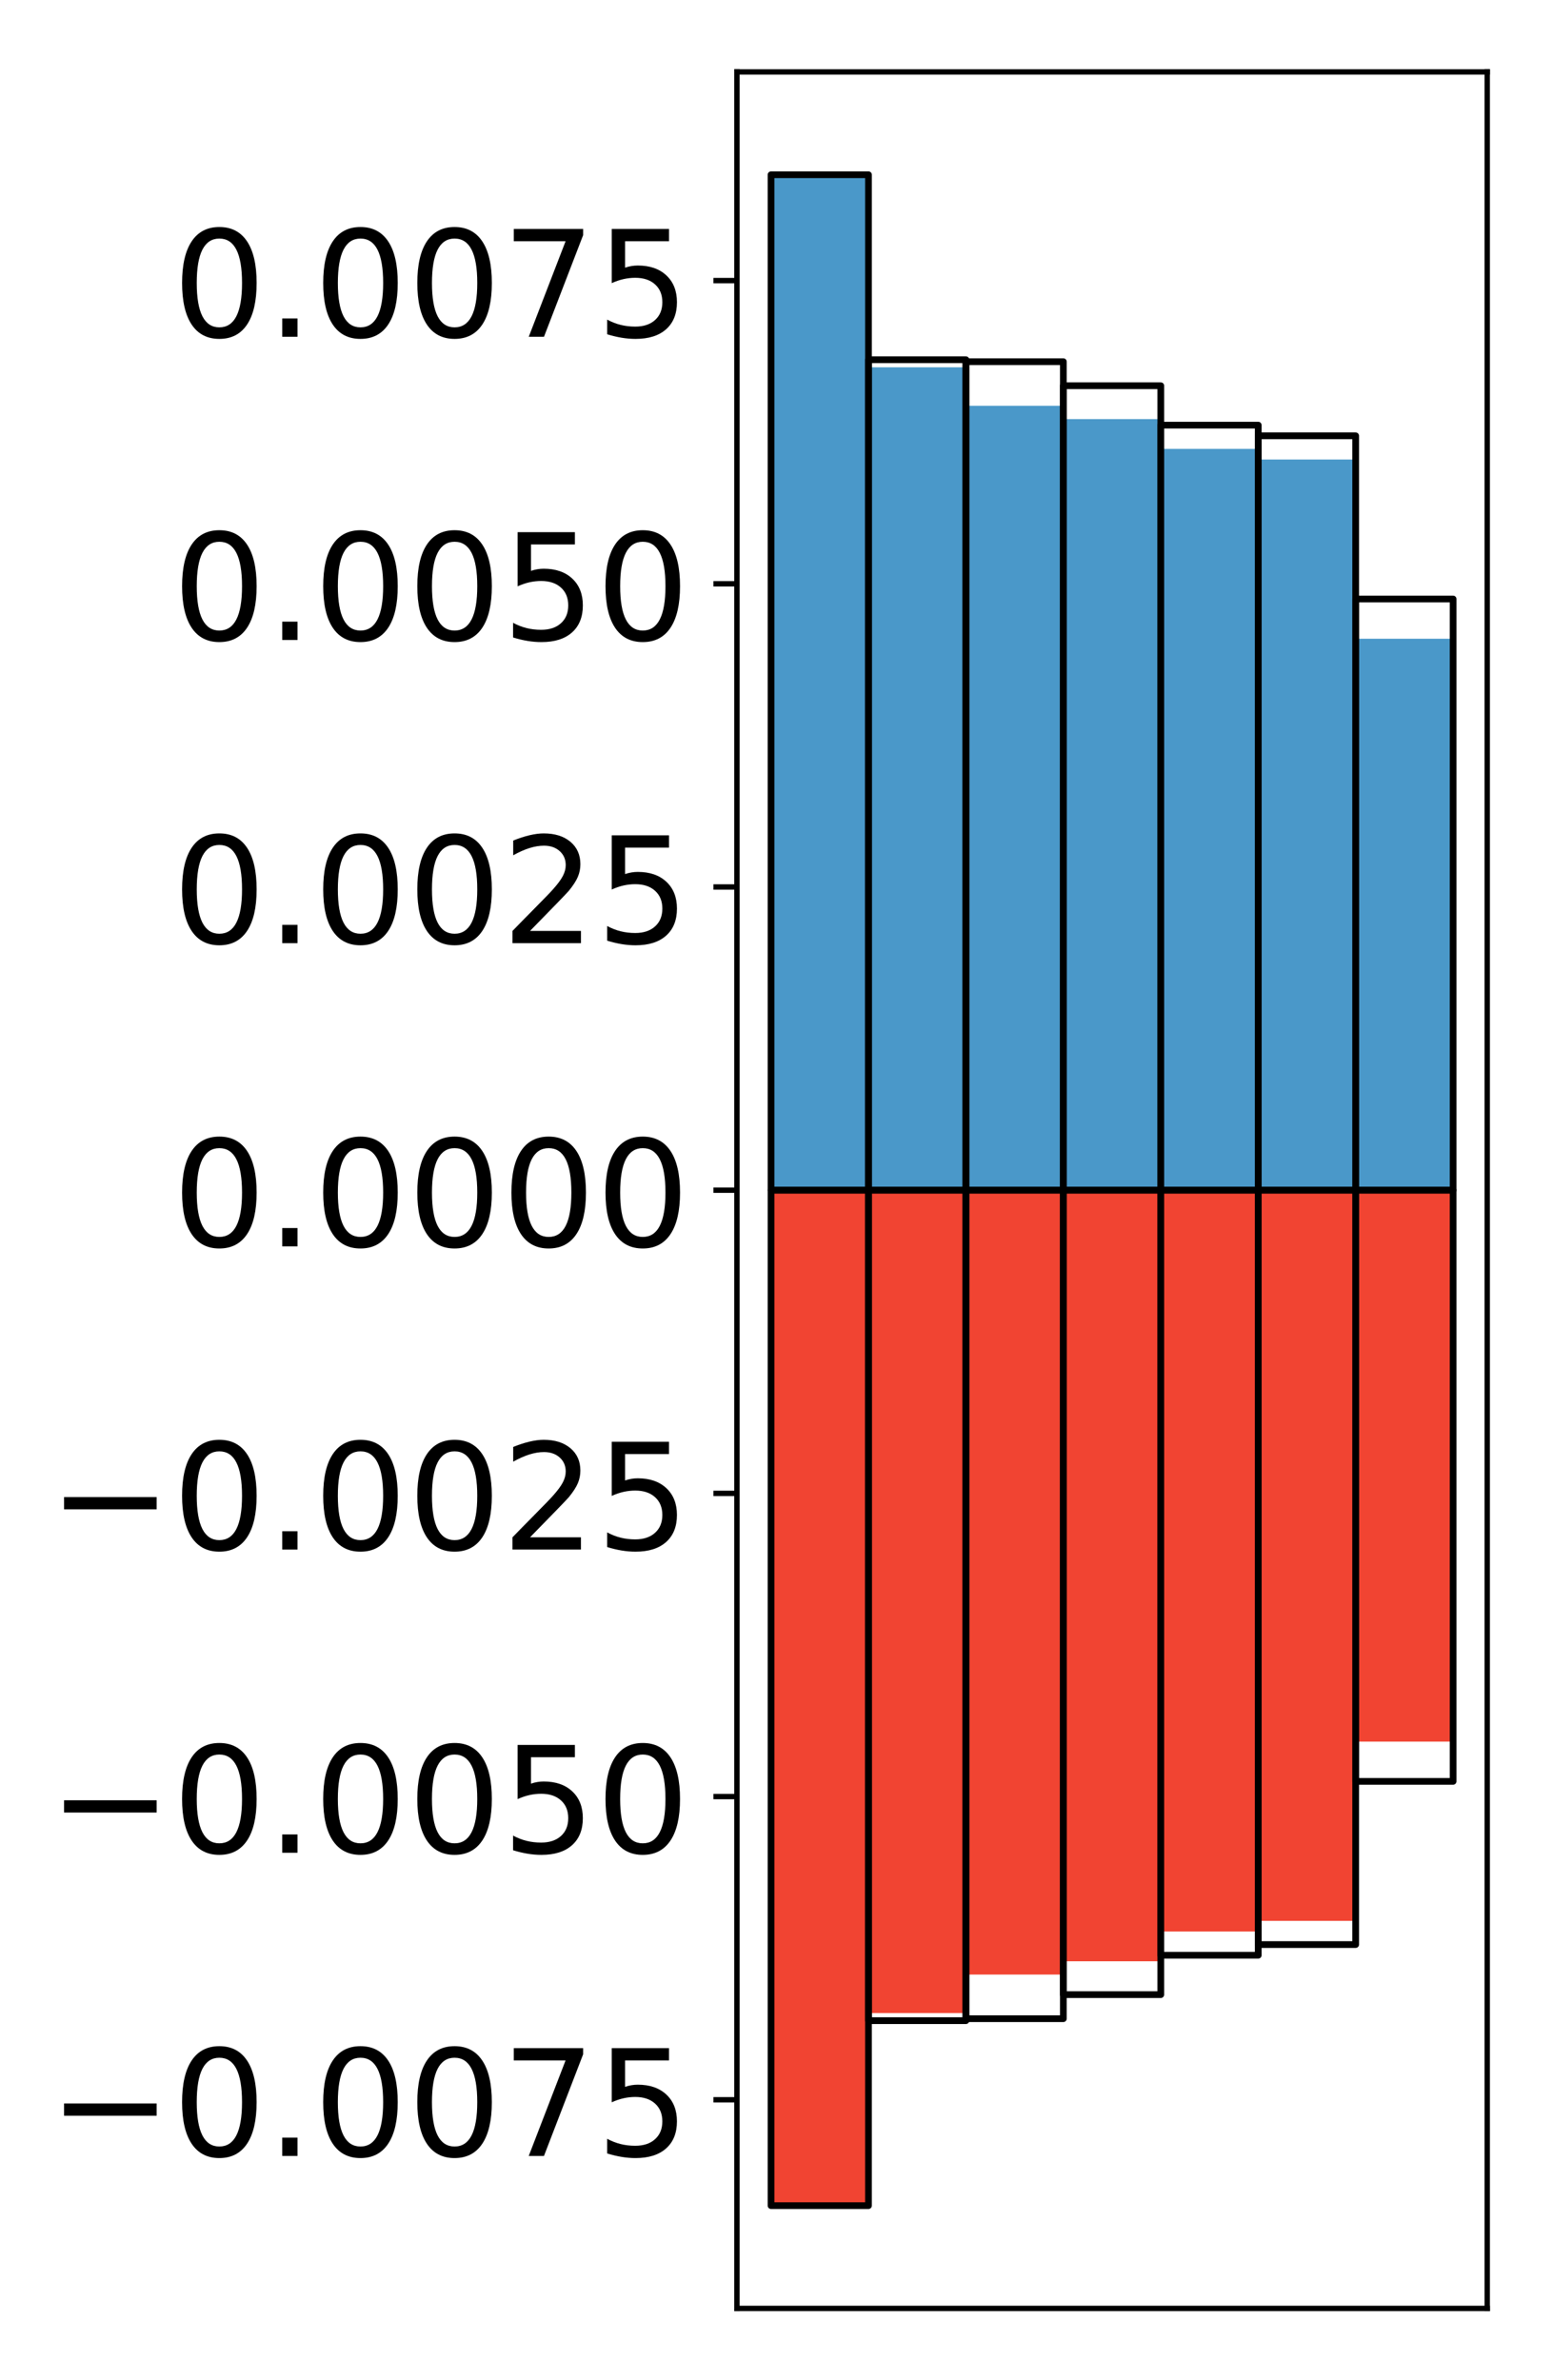 <?xml version="1.0" encoding="utf-8" standalone="no"?>
<!DOCTYPE svg PUBLIC "-//W3C//DTD SVG 1.1//EN"
  "http://www.w3.org/Graphics/SVG/1.1/DTD/svg11.dtd">
<!-- Created with matplotlib (http://matplotlib.org/) -->
<svg height="354pt" version="1.1" viewBox="0 0 231 354" width="231pt" xmlns="http://www.w3.org/2000/svg" xmlns:xlink="http://www.w3.org/1999/xlink">
 <defs>
  <style type="text/css">
*{stroke-linecap:butt;stroke-linejoin:round;}
  </style>
 </defs>
 <g id="figure_1">
  <g id="patch_1">
   <path d="M 0 354.04 
L 231.915 354.04 
L 231.915 0 
L 0 0 
z
" style="fill:#ffffff;"/>
  </g>
  <g id="axes_1">
   <g id="patch_2">
    <path d="M 109.615 343.34 
L 221.215 343.34 
L 221.215 10.7 
L 109.615 10.7 
z
" style="fill:#ffffff;"/>
   </g>
   <g id="matplotlib.axis_1"/>
   <g id="matplotlib.axis_2">
    <g id="ytick_1">
     <g id="line2d_1">
      <defs>
       <path d="M 0 0 
L -3.5 0 
" id="m11eb0b7d9e" style="stroke:#000000;stroke-width:0.8;"/>
      </defs>
      <g>
       <use style="stroke:#000000;stroke-width:0.8;" x="109.615" xlink:href="#m11eb0b7d9e" y="312.305"/>
      </g>
     </g>
     <g id="text_1">
      <!-- −0.0075 -->
      <defs>
       <path d="M 10.594 35.5 
L 73.188 35.5 
L 73.188 27.203 
L 10.594 27.203 
z
" id="DejaVuSans-2212"/>
       <path d="M 31.781 66.406 
Q 24.172 66.406 20.328 58.906 
Q 16.5 51.422 16.5 36.375 
Q 16.5 21.391 20.328 13.891 
Q 24.172 6.391 31.781 6.391 
Q 39.453 6.391 43.281 13.891 
Q 47.125 21.391 47.125 36.375 
Q 47.125 51.422 43.281 58.906 
Q 39.453 66.406 31.781 66.406 
z
M 31.781 74.219 
Q 44.047 74.219 50.516 64.516 
Q 56.984 54.828 56.984 36.375 
Q 56.984 17.969 50.516 8.266 
Q 44.047 -1.422 31.781 -1.422 
Q 19.531 -1.422 13.062 8.266 
Q 6.594 17.969 6.594 36.375 
Q 6.594 54.828 13.062 64.516 
Q 19.531 74.219 31.781 74.219 
z
" id="DejaVuSans-30"/>
       <path d="M 10.688 12.406 
L 21 12.406 
L 21 0 
L 10.688 0 
z
" id="DejaVuSans-2e"/>
       <path d="M 8.203 72.906 
L 55.078 72.906 
L 55.078 68.703 
L 28.609 0 
L 18.312 0 
L 43.219 64.594 
L 8.203 64.594 
z
" id="DejaVuSans-37"/>
       <path d="M 10.797 72.906 
L 49.516 72.906 
L 49.516 64.594 
L 19.828 64.594 
L 19.828 46.734 
Q 21.969 47.469 24.109 47.828 
Q 26.266 48.188 28.422 48.188 
Q 40.625 48.188 47.75 41.5 
Q 54.891 34.812 54.891 23.391 
Q 54.891 11.625 47.562 5.094 
Q 40.234 -1.422 26.906 -1.422 
Q 22.312 -1.422 17.547 -0.641 
Q 12.797 0.141 7.719 1.703 
L 7.719 11.625 
Q 12.109 9.234 16.797 8.062 
Q 21.484 6.891 26.703 6.891 
Q 35.156 6.891 40.078 11.328 
Q 45.016 15.766 45.016 23.391 
Q 45.016 31 40.078 35.438 
Q 35.156 39.891 26.703 39.891 
Q 22.75 39.891 18.812 39.016 
Q 14.891 38.141 10.797 36.281 
z
" id="DejaVuSans-35"/>
      </defs>
      <g transform="translate(7.2 320.663)scale(0.22 -0.22)">
       <use xlink:href="#DejaVuSans-2212"/>
       <use x="83.789" xlink:href="#DejaVuSans-30"/>
       <use x="147.412" xlink:href="#DejaVuSans-2e"/>
       <use x="179.199" xlink:href="#DejaVuSans-30"/>
       <use x="242.822" xlink:href="#DejaVuSans-30"/>
       <use x="306.445" xlink:href="#DejaVuSans-37"/>
       <use x="370.068" xlink:href="#DejaVuSans-35"/>
      </g>
     </g>
    </g>
    <g id="ytick_2">
     <g id="line2d_2">
      <g>
       <use style="stroke:#000000;stroke-width:0.8;" x="109.615" xlink:href="#m11eb0b7d9e" y="267.21"/>
      </g>
     </g>
     <g id="text_2">
      <!-- −0.0050 -->
      <g transform="translate(7.2 275.568)scale(0.22 -0.22)">
       <use xlink:href="#DejaVuSans-2212"/>
       <use x="83.789" xlink:href="#DejaVuSans-30"/>
       <use x="147.412" xlink:href="#DejaVuSans-2e"/>
       <use x="179.199" xlink:href="#DejaVuSans-30"/>
       <use x="242.822" xlink:href="#DejaVuSans-30"/>
       <use x="306.445" xlink:href="#DejaVuSans-35"/>
       <use x="370.068" xlink:href="#DejaVuSans-30"/>
      </g>
     </g>
    </g>
    <g id="ytick_3">
     <g id="line2d_3">
      <g>
       <use style="stroke:#000000;stroke-width:0.8;" x="109.615" xlink:href="#m11eb0b7d9e" y="222.115"/>
      </g>
     </g>
     <g id="text_3">
      <!-- −0.0025 -->
      <defs>
       <path d="M 19.188 8.297 
L 53.609 8.297 
L 53.609 0 
L 7.328 0 
L 7.328 8.297 
Q 12.938 14.109 22.625 23.891 
Q 32.328 33.688 34.812 36.531 
Q 39.547 41.844 41.422 45.531 
Q 43.312 49.219 43.312 52.781 
Q 43.312 58.594 39.234 62.25 
Q 35.156 65.922 28.609 65.922 
Q 23.969 65.922 18.812 64.312 
Q 13.672 62.703 7.812 59.422 
L 7.812 69.391 
Q 13.766 71.781 18.938 73 
Q 24.125 74.219 28.422 74.219 
Q 39.75 74.219 46.484 68.547 
Q 53.219 62.891 53.219 53.422 
Q 53.219 48.922 51.531 44.891 
Q 49.859 40.875 45.406 35.406 
Q 44.188 33.984 37.641 27.219 
Q 31.109 20.453 19.188 8.297 
z
" id="DejaVuSans-32"/>
      </defs>
      <g transform="translate(7.2 230.473)scale(0.22 -0.22)">
       <use xlink:href="#DejaVuSans-2212"/>
       <use x="83.789" xlink:href="#DejaVuSans-30"/>
       <use x="147.412" xlink:href="#DejaVuSans-2e"/>
       <use x="179.199" xlink:href="#DejaVuSans-30"/>
       <use x="242.822" xlink:href="#DejaVuSans-30"/>
       <use x="306.445" xlink:href="#DejaVuSans-32"/>
       <use x="370.068" xlink:href="#DejaVuSans-35"/>
      </g>
     </g>
    </g>
    <g id="ytick_4">
     <g id="line2d_4">
      <g>
       <use style="stroke:#000000;stroke-width:0.8;" x="109.615" xlink:href="#m11eb0b7d9e" y="177.02"/>
      </g>
     </g>
     <g id="text_4">
      <!-- 0.0000 -->
      <g transform="translate(25.635 185.378)scale(0.22 -0.22)">
       <use xlink:href="#DejaVuSans-30"/>
       <use x="63.623" xlink:href="#DejaVuSans-2e"/>
       <use x="95.41" xlink:href="#DejaVuSans-30"/>
       <use x="159.033" xlink:href="#DejaVuSans-30"/>
       <use x="222.656" xlink:href="#DejaVuSans-30"/>
       <use x="286.279" xlink:href="#DejaVuSans-30"/>
      </g>
     </g>
    </g>
    <g id="ytick_5">
     <g id="line2d_5">
      <g>
       <use style="stroke:#000000;stroke-width:0.8;" x="109.615" xlink:href="#m11eb0b7d9e" y="131.925"/>
      </g>
     </g>
     <g id="text_5">
      <!-- 0.0025 -->
      <g transform="translate(25.635 140.283)scale(0.22 -0.22)">
       <use xlink:href="#DejaVuSans-30"/>
       <use x="63.623" xlink:href="#DejaVuSans-2e"/>
       <use x="95.41" xlink:href="#DejaVuSans-30"/>
       <use x="159.033" xlink:href="#DejaVuSans-30"/>
       <use x="222.656" xlink:href="#DejaVuSans-32"/>
       <use x="286.279" xlink:href="#DejaVuSans-35"/>
      </g>
     </g>
    </g>
    <g id="ytick_6">
     <g id="line2d_6">
      <g>
       <use style="stroke:#000000;stroke-width:0.8;" x="109.615" xlink:href="#m11eb0b7d9e" y="86.83"/>
      </g>
     </g>
     <g id="text_6">
      <!-- 0.0050 -->
      <g transform="translate(25.635 95.188)scale(0.22 -0.22)">
       <use xlink:href="#DejaVuSans-30"/>
       <use x="63.623" xlink:href="#DejaVuSans-2e"/>
       <use x="95.41" xlink:href="#DejaVuSans-30"/>
       <use x="159.033" xlink:href="#DejaVuSans-30"/>
       <use x="222.656" xlink:href="#DejaVuSans-35"/>
       <use x="286.279" xlink:href="#DejaVuSans-30"/>
      </g>
     </g>
    </g>
    <g id="ytick_7">
     <g id="line2d_7">
      <g>
       <use style="stroke:#000000;stroke-width:0.8;" x="109.615" xlink:href="#m11eb0b7d9e" y="41.735"/>
      </g>
     </g>
     <g id="text_7">
      <!-- 0.0075 -->
      <g transform="translate(25.635 50.093)scale(0.22 -0.22)">
       <use xlink:href="#DejaVuSans-30"/>
       <use x="63.623" xlink:href="#DejaVuSans-2e"/>
       <use x="95.41" xlink:href="#DejaVuSans-30"/>
       <use x="159.033" xlink:href="#DejaVuSans-30"/>
       <use x="222.656" xlink:href="#DejaVuSans-37"/>
       <use x="286.279" xlink:href="#DejaVuSans-35"/>
      </g>
     </g>
    </g>
   </g>
   <g id="patch_3">
    <path clip-path="url(#p850b963761)" d="M 114.687 177.02 
L 129.181 177.02 
L 129.181 25.82 
L 114.687 25.82 
z
" style="fill:#4a98c9;"/>
   </g>
   <g id="patch_4">
    <path clip-path="url(#p850b963761)" d="M 129.181 177.02 
L 143.674 177.02 
L 143.674 54.629 
L 129.181 54.629 
z
" style="fill:#4a98c9;"/>
   </g>
   <g id="patch_5">
    <path clip-path="url(#p850b963761)" d="M 143.674 177.02 
L 158.168 177.02 
L 158.168 60.357 
L 143.674 60.357 
z
" style="fill:#4a98c9;"/>
   </g>
   <g id="patch_6">
    <path clip-path="url(#p850b963761)" d="M 158.168 177.02 
L 172.661 177.02 
L 172.661 62.335 
L 158.168 62.335 
z
" style="fill:#4a98c9;"/>
   </g>
   <g id="patch_7">
    <path clip-path="url(#p850b963761)" d="M 172.661 177.02 
L 187.155 177.02 
L 187.155 66.763 
L 172.661 66.763 
z
" style="fill:#4a98c9;"/>
   </g>
   <g id="patch_8">
    <path clip-path="url(#p850b963761)" d="M 187.155 177.02 
L 201.648 177.02 
L 201.648 68.346 
L 187.155 68.346 
z
" style="fill:#4a98c9;"/>
   </g>
   <g id="patch_9">
    <path clip-path="url(#p850b963761)" d="M 201.648 177.02 
L 216.142 177.02 
L 216.142 95.005 
L 201.648 95.005 
z
" style="fill:#4a98c9;"/>
   </g>
   <g id="patch_10">
    <path clip-path="url(#p850b963761)" d="M 114.687 177.02 
L 129.181 177.02 
L 129.181 328.22 
L 114.687 328.22 
z
" style="fill:#f14432;"/>
   </g>
   <g id="patch_11">
    <path clip-path="url(#p850b963761)" d="M 129.181 177.02 
L 143.674 177.02 
L 143.674 299.411 
L 129.181 299.411 
z
" style="fill:#f14432;"/>
   </g>
   <g id="patch_12">
    <path clip-path="url(#p850b963761)" d="M 143.674 177.02 
L 158.168 177.02 
L 158.168 293.683 
L 143.674 293.683 
z
" style="fill:#f14432;"/>
   </g>
   <g id="patch_13">
    <path clip-path="url(#p850b963761)" d="M 158.168 177.02 
L 172.661 177.02 
L 172.661 291.705 
L 158.168 291.705 
z
" style="fill:#f14432;"/>
   </g>
   <g id="patch_14">
    <path clip-path="url(#p850b963761)" d="M 172.661 177.02 
L 187.155 177.02 
L 187.155 287.277 
L 172.661 287.277 
z
" style="fill:#f14432;"/>
   </g>
   <g id="patch_15">
    <path clip-path="url(#p850b963761)" d="M 187.155 177.02 
L 201.648 177.02 
L 201.648 285.694 
L 187.155 285.694 
z
" style="fill:#f14432;"/>
   </g>
   <g id="patch_16">
    <path clip-path="url(#p850b963761)" d="M 201.648 177.02 
L 216.142 177.02 
L 216.142 259.035 
L 201.648 259.035 
z
" style="fill:#f14432;"/>
   </g>
   <g id="patch_17">
    <path d="M 109.615 343.34 
L 109.615 10.7 
" style="fill:none;stroke:#000000;stroke-linecap:square;stroke-linejoin:miter;stroke-width:0.8;"/>
   </g>
   <g id="patch_18">
    <path d="M 221.215 343.34 
L 221.215 10.7 
" style="fill:none;stroke:#000000;stroke-linecap:square;stroke-linejoin:miter;stroke-width:0.8;"/>
   </g>
   <g id="patch_19">
    <path d="M 109.615 343.34 
L 221.215 343.34 
" style="fill:none;stroke:#000000;stroke-linecap:square;stroke-linejoin:miter;stroke-width:0.8;"/>
   </g>
   <g id="patch_20">
    <path d="M 109.615 10.7 
L 221.215 10.7 
" style="fill:none;stroke:#000000;stroke-linecap:square;stroke-linejoin:miter;stroke-width:0.8;"/>
   </g>
   <g id="patch_21">
    <path clip-path="url(#p850b963761)" d="M 114.687 177.02 
L 129.181 177.02 
L 129.181 25.99 
L 114.687 25.99 
z
" style="fill:none;stroke:#000000;stroke-linejoin:miter;"/>
   </g>
   <g id="patch_22">
    <path clip-path="url(#p850b963761)" d="M 129.181 177.02 
L 143.674 177.02 
L 143.674 53.502 
L 129.181 53.502 
z
" style="fill:none;stroke:#000000;stroke-linejoin:miter;"/>
   </g>
   <g id="patch_23">
    <path clip-path="url(#p850b963761)" d="M 143.674 177.02 
L 158.168 177.02 
L 158.168 53.797 
L 143.674 53.797 
z
" style="fill:none;stroke:#000000;stroke-linejoin:miter;"/>
   </g>
   <g id="patch_24">
    <path clip-path="url(#p850b963761)" d="M 158.168 177.02 
L 172.661 177.02 
L 172.661 57.371 
L 158.168 57.371 
z
" style="fill:none;stroke:#000000;stroke-linejoin:miter;"/>
   </g>
   <g id="patch_25">
    <path clip-path="url(#p850b963761)" d="M 172.661 177.02 
L 187.155 177.02 
L 187.155 63.231 
L 172.661 63.231 
z
" style="fill:none;stroke:#000000;stroke-linejoin:miter;"/>
   </g>
   <g id="patch_26">
    <path clip-path="url(#p850b963761)" d="M 187.155 177.02 
L 201.648 177.02 
L 201.648 64.819 
L 187.155 64.819 
z
" style="fill:none;stroke:#000000;stroke-linejoin:miter;"/>
   </g>
   <g id="patch_27">
    <path clip-path="url(#p850b963761)" d="M 201.648 177.02 
L 216.142 177.02 
L 216.142 89.093 
L 201.648 89.093 
z
" style="fill:none;stroke:#000000;stroke-linejoin:miter;"/>
   </g>
   <g id="patch_28">
    <path clip-path="url(#p850b963761)" d="M 114.687 177.02 
L 129.181 177.02 
L 129.181 328.05 
L 114.687 328.05 
z
" style="fill:none;stroke:#000000;stroke-linejoin:miter;"/>
   </g>
   <g id="patch_29">
    <path clip-path="url(#p850b963761)" d="M 129.181 177.02 
L 143.674 177.02 
L 143.674 300.538 
L 129.181 300.538 
z
" style="fill:none;stroke:#000000;stroke-linejoin:miter;"/>
   </g>
   <g id="patch_30">
    <path clip-path="url(#p850b963761)" d="M 143.674 177.02 
L 158.168 177.02 
L 158.168 300.243 
L 143.674 300.243 
z
" style="fill:none;stroke:#000000;stroke-linejoin:miter;"/>
   </g>
   <g id="patch_31">
    <path clip-path="url(#p850b963761)" d="M 158.168 177.02 
L 172.661 177.02 
L 172.661 296.669 
L 158.168 296.669 
z
" style="fill:none;stroke:#000000;stroke-linejoin:miter;"/>
   </g>
   <g id="patch_32">
    <path clip-path="url(#p850b963761)" d="M 172.661 177.02 
L 187.155 177.02 
L 187.155 290.809 
L 172.661 290.809 
z
" style="fill:none;stroke:#000000;stroke-linejoin:miter;"/>
   </g>
   <g id="patch_33">
    <path clip-path="url(#p850b963761)" d="M 187.155 177.02 
L 201.648 177.02 
L 201.648 289.221 
L 187.155 289.221 
z
" style="fill:none;stroke:#000000;stroke-linejoin:miter;"/>
   </g>
   <g id="patch_34">
    <path clip-path="url(#p850b963761)" d="M 201.648 177.02 
L 216.142 177.02 
L 216.142 264.947 
L 201.648 264.947 
z
" style="fill:none;stroke:#000000;stroke-linejoin:miter;"/>
   </g>
  </g>
 </g>
 <defs>
  <clipPath id="p850b963761">
   <rect height="332.64" width="111.6" x="109.615" y="10.7"/>
  </clipPath>
 </defs>
</svg>

